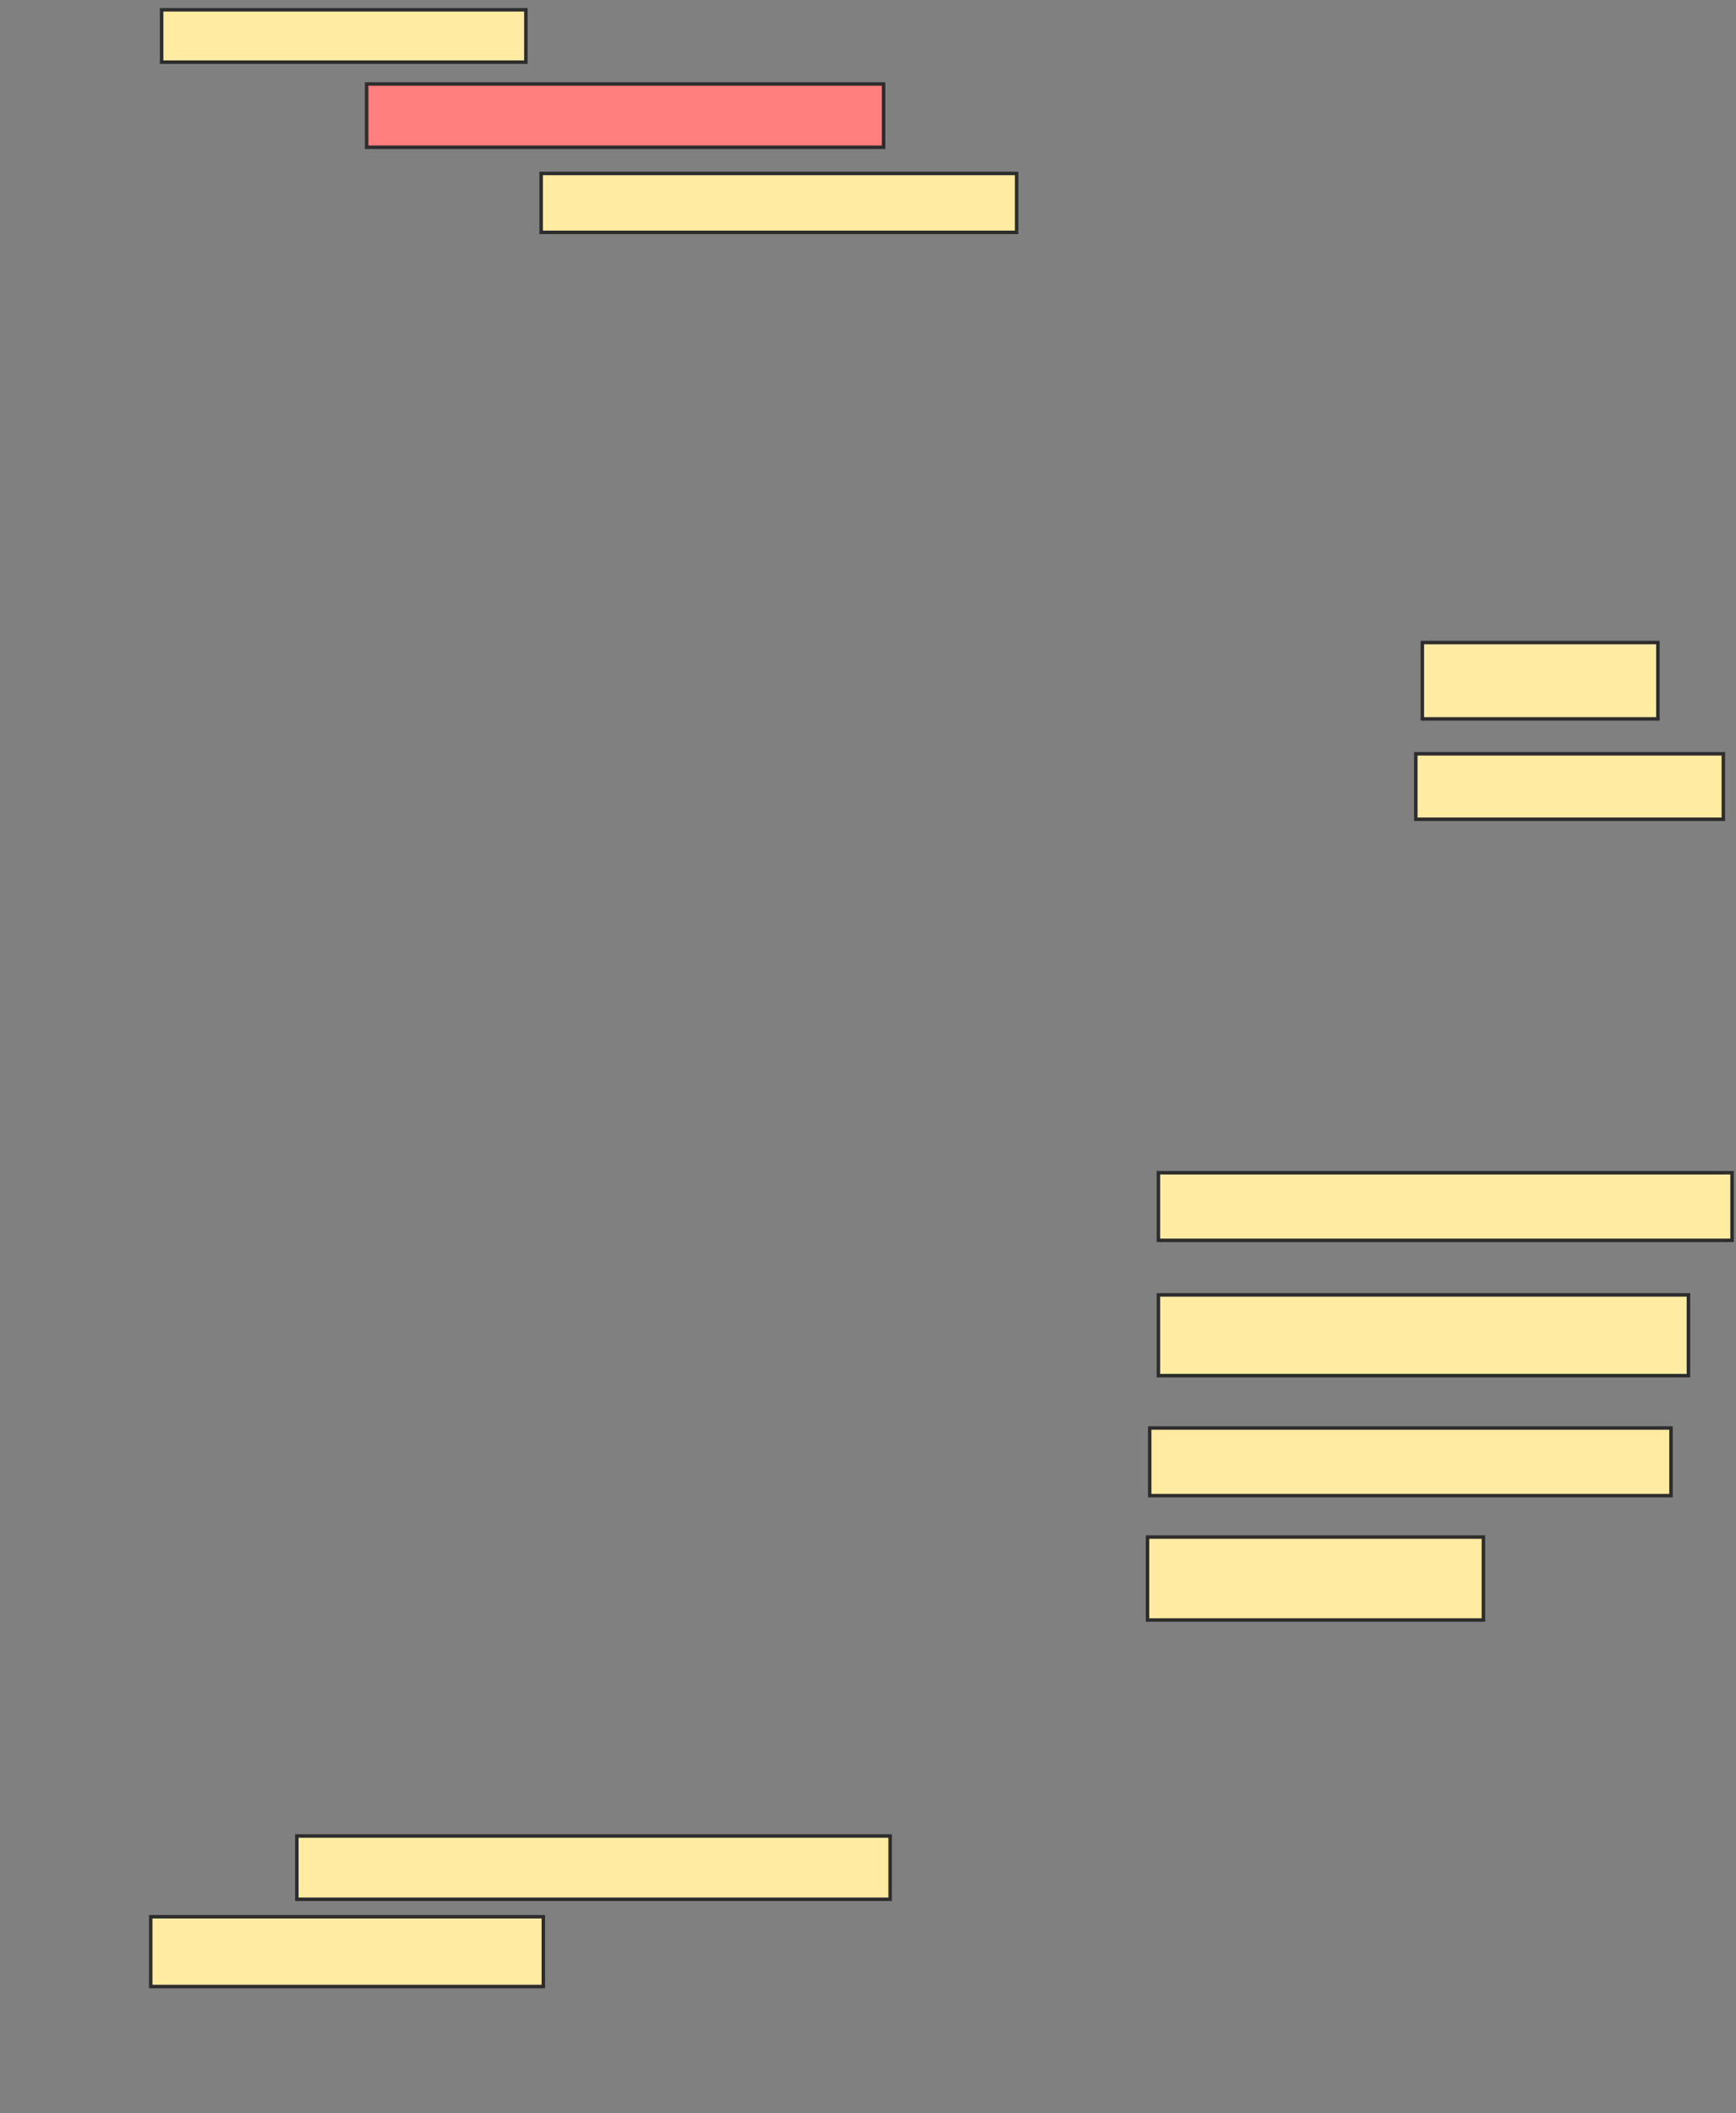 <svg height="606" width="498" xmlns="http://www.w3.org/2000/svg">
 <rect width="100%" height="100%" fill="#808080" stroke="none"/>
 <!-- Created with Image Occlusion Enhanced -->
 <g>
  <title>Labels</title>
 </g>
 <g>
  <title>Masks</title>
  <rect class="qshape" fill="#FF7E7E" height="18.145" id="e1ed120f72194296a5af09b1c0d414a7-ao-1" stroke="#2D2D2D" width="148.292" x="105.18" y="24.086"/>
  <rect fill="#FFEBA2" height="16.894" id="e1ed120f72194296a5af09b1c0d414a7-ao-2" stroke="#2D2D2D" width="136.404" x="155.237" y="49.74"/>
  <rect fill="#FFEBA2" height="15.017" id="e1ed120f72194296a5af09b1c0d414a7-ao-3" stroke="#2D2D2D" width="104.493" x="46.364" y="2.812"/>
  <rect fill="#FFEBA2" height="20.023" id="e1ed120f72194296a5af09b1c0d414a7-ao-4" stroke="#2D2D2D" width="112.627" x="43.235" y="549.678"/>
  <rect fill="#FFEBA2" height="18.145" id="e1ed120f72194296a5af09b1c0d414a7-ao-5" stroke="#2D2D2D" width="170.192" x="85.158" y="526.527"/>
  <rect fill="#FFEBA2" height="23.151" id="e1ed120f72194296a5af09b1c0d414a7-ao-6" stroke="#2D2D2D" width="152.046" x="332.311" y="371.352"/>
  <rect fill="#FFEBA2" height="19.397" id="e1ed120f72194296a5af09b1c0d414a7-ao-7" stroke="#2D2D2D" width="149.544" x="329.809" y="409.52"/>
  <rect fill="#FFEBA2" height="23.777" id="e1ed120f72194296a5af09b1c0d414a7-ao-8" stroke="#2D2D2D" width="96.359" x="329.183" y="440.806"/>
  <rect fill="#FFEBA2" height="19.397" id="e1ed120f72194296a5af09b1c0d414a7-ao-9" stroke="#2D2D2D" width="164.561" x="332.311" y="336.313"/>
  <rect fill="#FFEBA2" height="18.771" id="e1ed120f72194296a5af09b1c0d414a7-ao-10" stroke="#2D2D2D" width="88.225" x="406.145" y="216.177"/>
  <rect fill="#FFEBA2" height="21.9" id="e1ed120f72194296a5af09b1c0d414a7-ao-11" stroke="#2D2D2D" width="67.576" x="408.022" y="184.266"/>
 </g>
</svg>